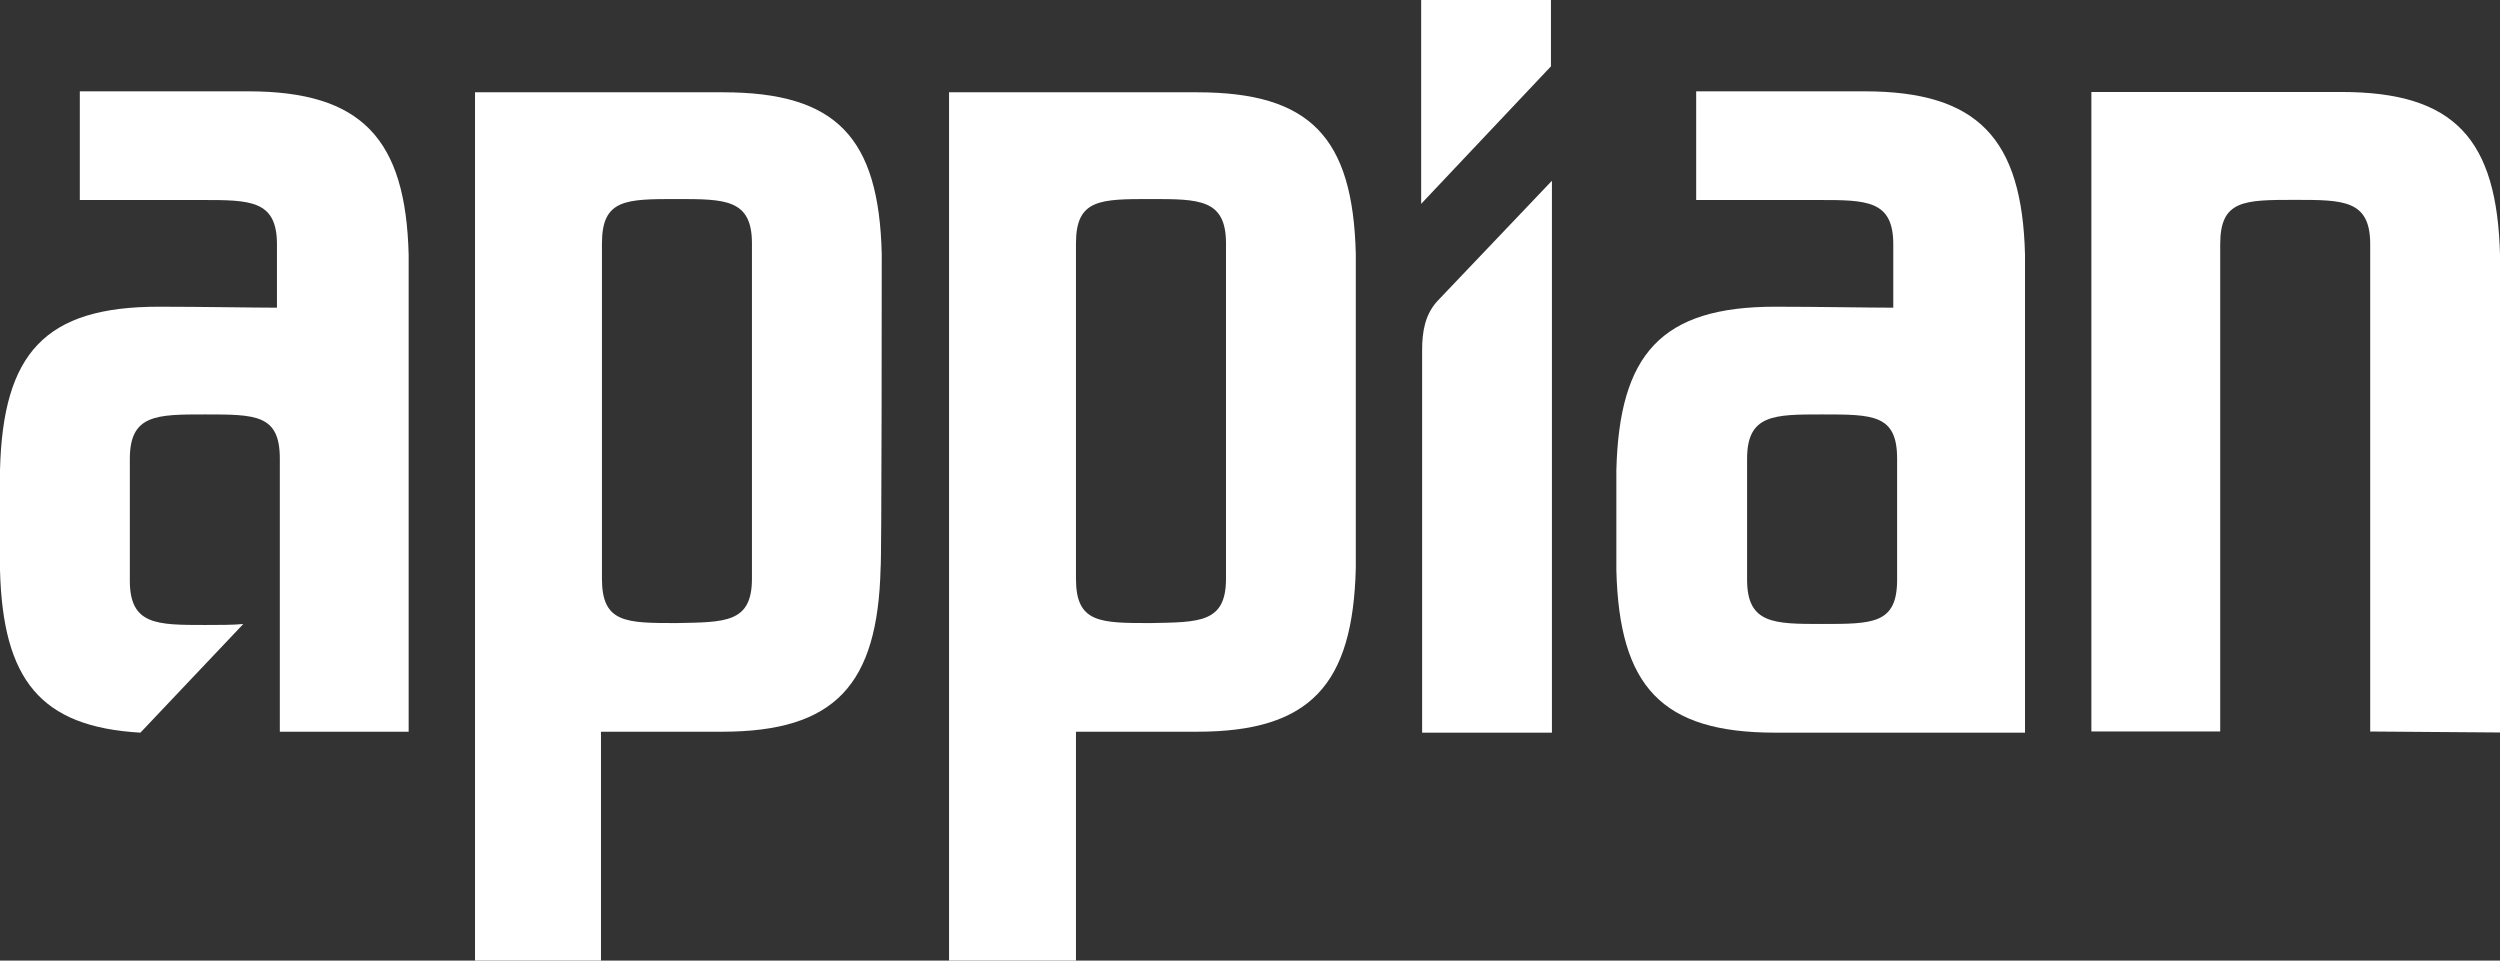 <svg id="Layer_1" data-name="Layer 1" xmlns="http://www.w3.org/2000/svg" width="723.23" height="277.89" viewBox="0 0 723.23 277.89"><rect x="0" y="0" width="723.23" height="277.89" fill="#333333" stroke="none"/><defs><style>.cls-1{fill:#fff;}</style></defs><title>appian_logo_freelogovectors.net</title><path class="cls-1" d="M429.24,324.45c-3.61,3.9-4.45,8.91-4.45,14.19V449.35h37.55V289.68Z" transform="translate(-13.38 -237.39)"/><polygon class="cls-1" points="411.13 0 411.13 58.97 448.68 19.19 448.68 0 411.13 0"/><path class="cls-1" d="M405.6,310.82h0c-.84-33.65-13.08-46.73-45.9-46.73H287.93V515.28h36.72V449.07H359.7c32.82,0,45.06-13.63,45.9-47.29h0ZM346.35,417.64c-14.74,0-21.7,0-21.7-12.8V307.76c0-12.79,7-12.79,21.7-12.79,13.91,0,21.7,0,21.7,12.79v97.08C368.05,417.64,360.26,417.36,346.35,417.64Z" transform="translate(-13.38 -237.39)"/><path class="cls-1" d="M268.46,310.82h0c-.83-33.65-13.07-46.73-45.9-46.73H150.8V515.28h36.44V449.07h35c32.82,0,45.06-13.63,45.89-47.29h0C268.46,401,268.46,311.66,268.46,310.82ZM209.21,417.64c-14.74,0-21.69,0-21.69-12.8V307.76c0-12.79,6.95-12.79,21.69-12.79,13.91,0,21.7,0,21.7,12.79v97.08C230.91,417.64,223.12,417.36,209.21,417.64Z" transform="translate(-13.38 -237.39)"/><path class="cls-1" d="M699.06,449.07V308c0-12.79-7.78-12.79-21.69-12.79-14.75,0-21.7,0-21.7,12.79v141H618.4v-185h72.32c32.82,0,45.06,13.63,45.9,47.29h0v138l-37.56-.28Z" transform="translate(-13.38 -237.39)"/><path class="cls-1" d="M599.2,311.1c-.83-33.66-13.63-47.29-46.45-47.29H504.07v31.44H539.4c13.9,0,21.69,0,21.69,12.79V326.4c-6.67,0-22.53-.28-34.21-.28-32.82,0-45.06,13.63-45.9,47.29h0v28.93h0c.84,33.66,13.08,47,45.9,47H599.2Zm-37,94c0,12.8-7,12.8-21.7,12.8-13.91,0-21.7,0-21.7-12.8V370.07c0-12.79,7.79-12.79,21.7-12.79,14.74,0,21.7,0,21.7,12.79Z" transform="translate(-13.38 -237.39)"/><path class="cls-1" d="M131.6,311.1c-.83-33.66-13.63-47.29-46.45-47.29H36.47v31.44H71.8c13.91,0,21.7,0,21.7,12.79V326.4c-6.4,0-22.26-.28-34.22-.28-32.82,0-45.06,13.36-45.9,47.29h0v28.93h0c.84,31.71,11.69,45.34,40.62,47l29.76-31.43c-3.06.28-6.68.28-11.13.28-13.91,0-21.69,0-21.69-12.8V370.07c0-12.79,7.78-12.79,21.69-12.79,14.75,0,21.7,0,21.7,12.79v79H131.6Z" transform="translate(-13.38 -237.39)"/></svg>